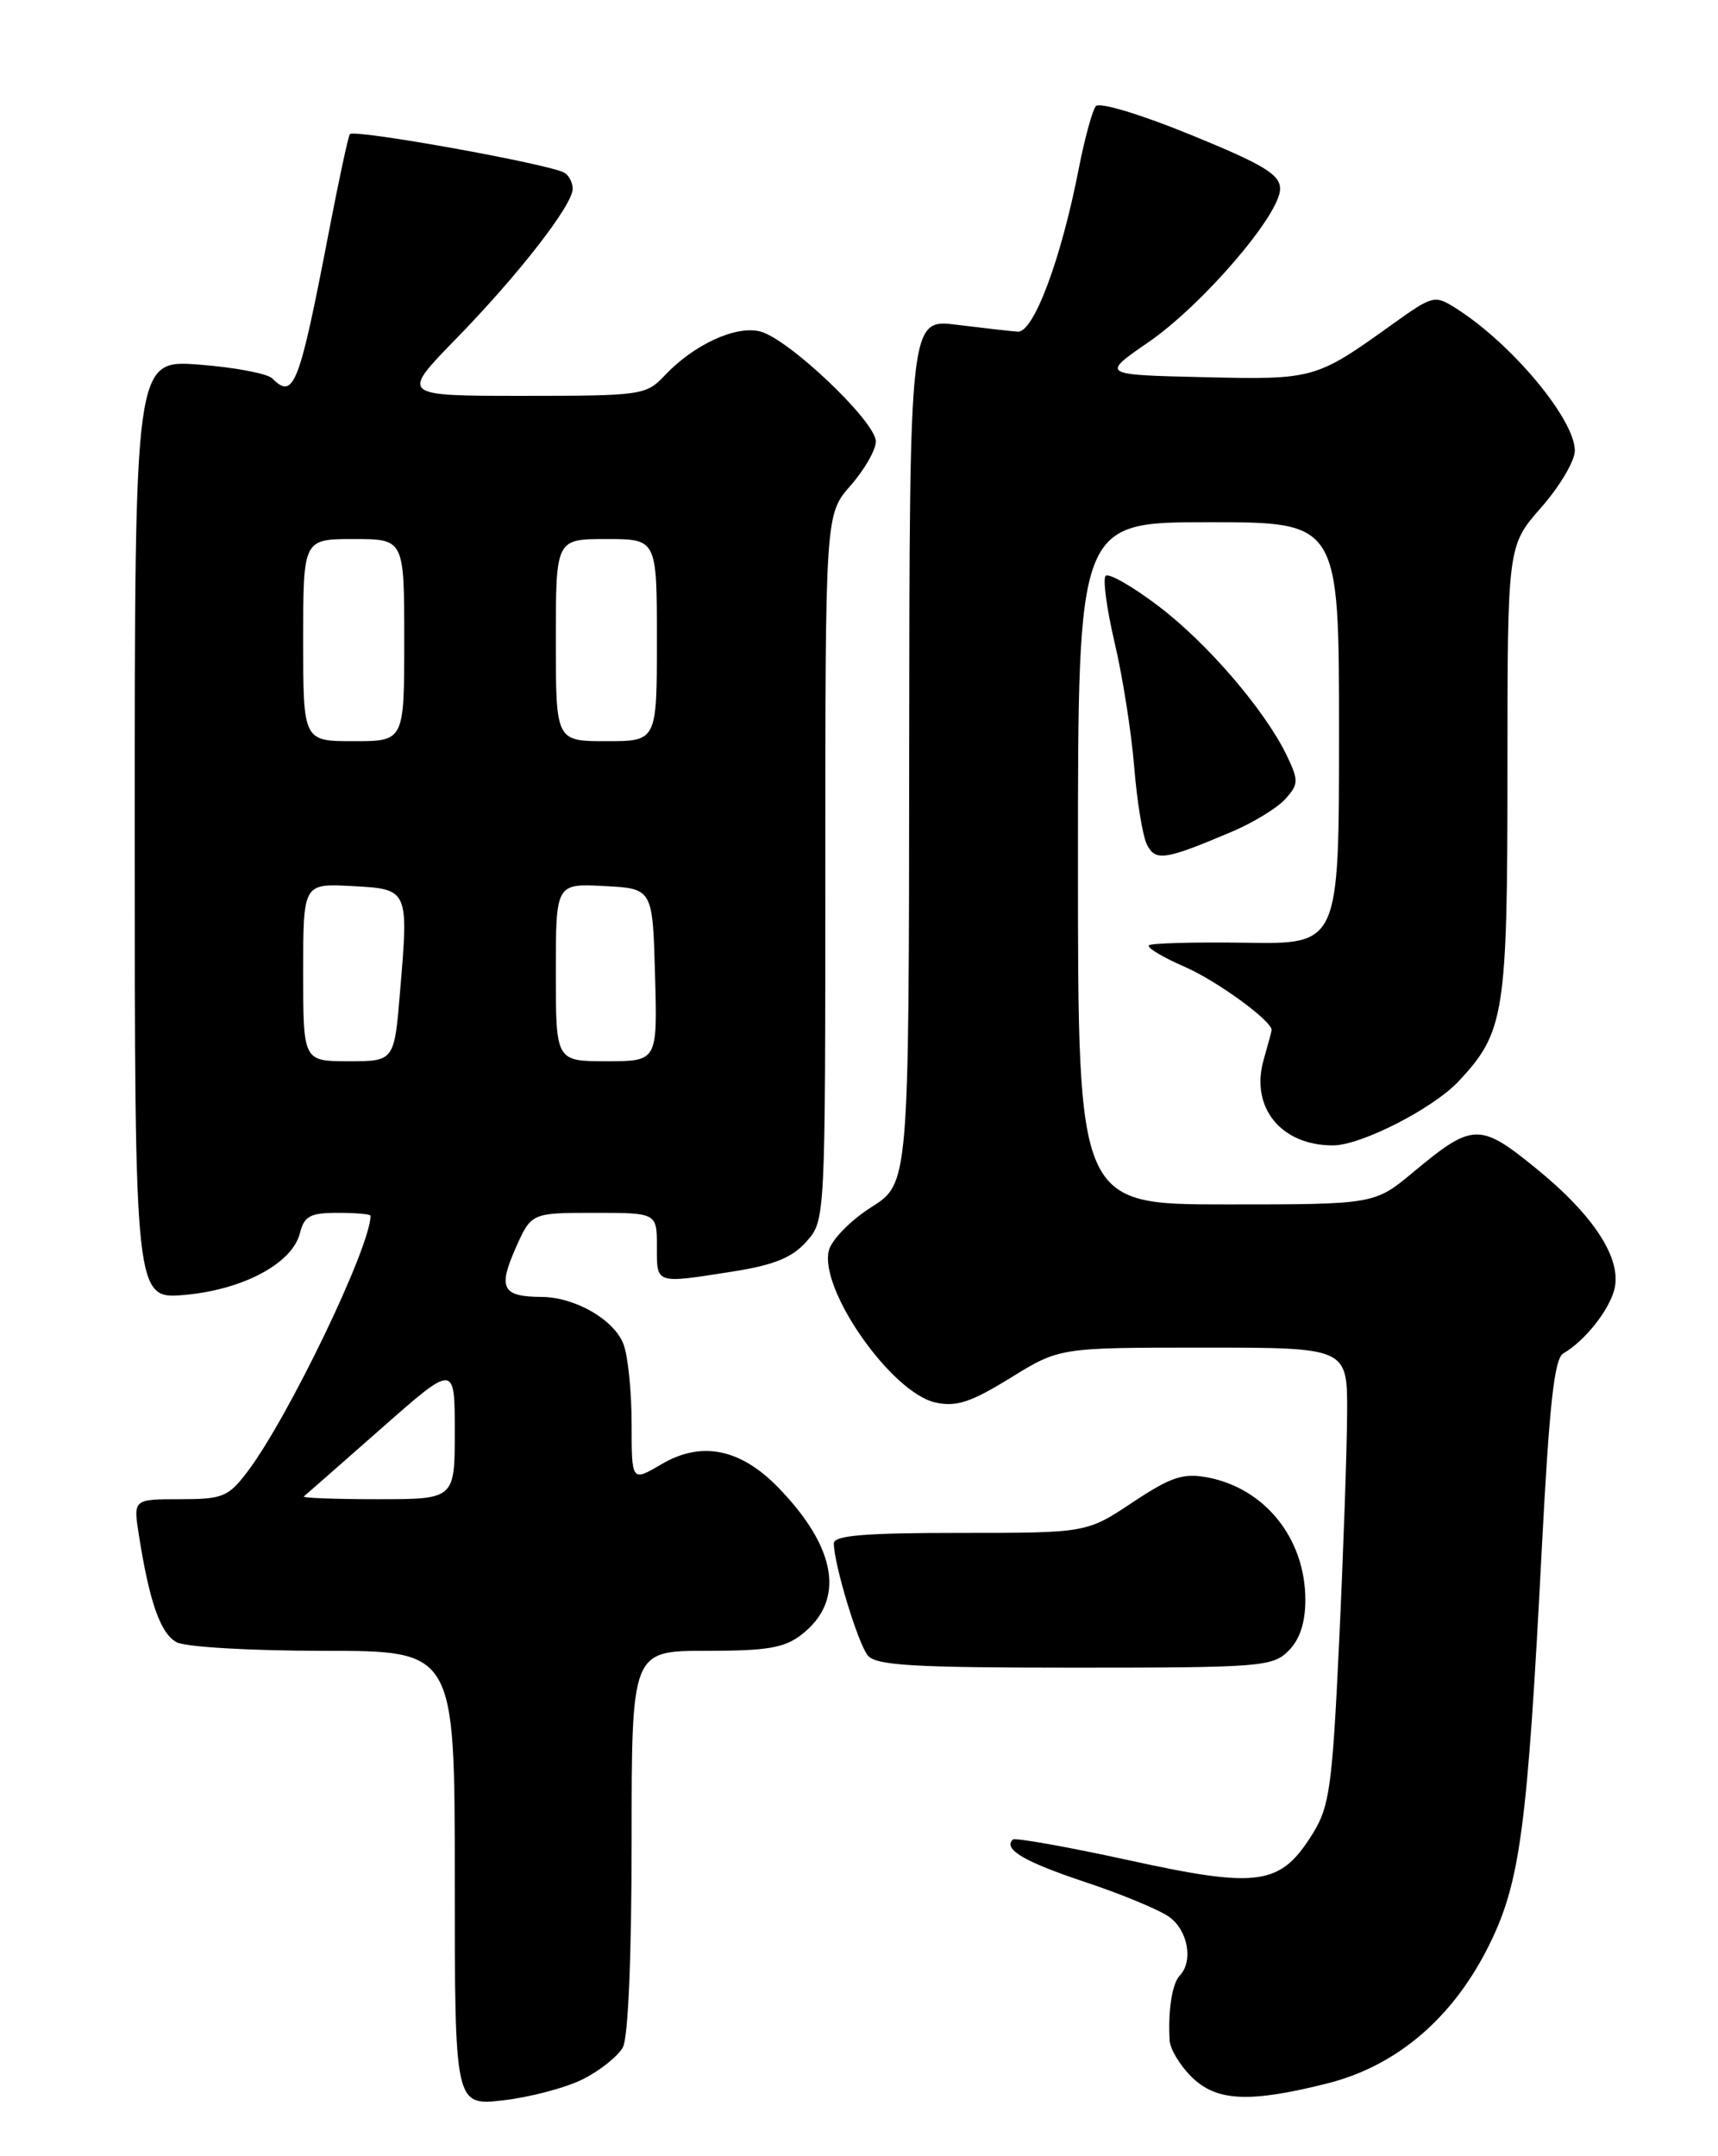 <?xml version="1.0" encoding="UTF-8" standalone="no"?>
<!DOCTYPE svg PUBLIC "-//W3C//DTD SVG 1.1//EN" "http://www.w3.org/Graphics/SVG/1.1/DTD/svg11.dtd" >
<svg xmlns="http://www.w3.org/2000/svg" xmlns:xlink="http://www.w3.org/1999/xlink" version="1.1" viewBox="0 0 204 256">
 <g >
 <path fill="currentColor"
d=" M 69.22 246.86 C 71.26 245.83 73.40 244.12 73.97 243.06 C 74.59 241.90 75.00 232.18 75.00 218.57 C 75.00 196.00 75.00 196.00 83.87 196.00 C 91.19 196.00 93.17 195.66 95.25 194.02 C 100.38 189.98 99.36 183.77 92.41 176.61 C 87.91 171.98 83.27 171.05 78.52 173.86 C 75.00 175.93 75.00 175.93 75.00 169.03 C 75.00 165.24 74.57 161.00 74.04 159.61 C 72.93 156.68 68.30 154.01 64.30 153.98 C 59.66 153.96 59.12 152.96 61.20 148.25 C 63.08 144.00 63.08 144.00 70.54 144.00 C 78.00 144.00 78.00 144.00 78.00 148.00 C 78.00 152.50 77.74 152.42 87.00 150.97 C 91.90 150.20 94.05 149.33 95.75 147.42 C 98.00 144.89 98.00 144.89 98.00 102.98 C 98.00 61.07 98.00 61.07 101.00 57.65 C 102.65 55.77 104.00 53.41 104.00 52.41 C 104.00 50.06 93.61 40.19 90.25 39.35 C 87.34 38.62 82.35 40.93 78.88 44.63 C 76.73 46.91 76.12 47.00 62.10 47.00 C 47.55 47.00 47.55 47.00 54.13 40.25 C 61.57 32.62 68.00 24.35 68.00 22.42 C 68.00 21.70 67.57 20.85 67.04 20.52 C 65.38 19.50 41.95 15.28 41.54 15.93 C 41.33 16.27 40.21 21.49 39.05 27.53 C 35.52 45.85 34.89 47.49 32.33 44.93 C 31.75 44.35 27.83 43.61 23.63 43.29 C 16.00 42.71 16.00 42.71 16.00 98.49 C 16.00 154.28 16.00 154.28 21.97 153.74 C 28.91 153.11 34.71 149.99 35.61 146.42 C 36.12 144.38 36.83 144.00 40.11 144.00 C 42.25 144.00 44.00 144.15 44.00 144.34 C 44.00 148.04 34.23 168.34 29.37 174.75 C 27.10 177.73 26.44 178.00 21.36 178.00 C 15.82 178.00 15.82 178.00 16.49 182.25 C 17.74 190.21 19.06 193.96 20.97 194.98 C 22.02 195.55 29.80 196.00 38.43 196.00 C 54.00 196.00 54.00 196.00 54.00 223.01 C 54.00 250.02 54.00 250.02 59.75 249.37 C 62.91 249.01 67.17 247.88 69.22 246.86 Z  M 157.58 247.37 C 165.95 245.27 172.67 239.48 176.95 230.68 C 180.52 223.35 181.38 216.74 183.07 184.00 C 183.97 166.73 184.56 161.31 185.63 160.69 C 188.17 159.22 191.07 155.58 191.70 153.07 C 192.60 149.46 189.27 144.31 182.43 138.75 C 175.71 133.27 174.87 133.30 167.86 139.13 C 163.22 143.00 163.22 143.00 145.61 143.00 C 128.00 143.00 128.00 143.00 128.00 102.50 C 128.00 62.00 128.00 62.00 143.50 62.00 C 159.00 62.00 159.00 62.00 159.00 87.05 C 159.00 112.11 159.00 112.11 147.95 111.93 C 141.88 111.84 136.69 111.98 136.42 112.24 C 136.16 112.51 138.09 113.67 140.72 114.81 C 144.52 116.47 151.00 121.19 151.00 122.30 C 151.00 122.42 150.57 124.00 150.05 125.82 C 148.43 131.47 152.12 136.02 158.30 135.99 C 161.63 135.98 170.16 131.62 173.20 128.38 C 178.66 122.55 179.00 120.40 179.00 91.44 C 179.00 64.81 179.00 64.81 183.00 60.26 C 185.20 57.76 187.00 54.72 187.00 53.51 C 187.00 49.78 179.50 40.79 172.89 36.61 C 170.36 35.00 170.14 35.06 165.39 38.46 C 156.22 45.04 156.06 45.09 142.86 44.78 C 130.75 44.50 130.75 44.50 136.34 40.65 C 142.78 36.22 152.00 25.49 152.00 22.43 C 152.00 20.72 150.09 19.56 141.45 16.03 C 135.50 13.59 130.56 12.10 130.13 12.60 C 129.71 13.10 128.80 16.42 128.10 20.00 C 126.00 30.79 122.73 39.52 120.85 39.38 C 119.94 39.31 116.68 38.94 113.60 38.56 C 108.00 37.86 108.00 37.86 107.96 89.18 C 107.93 140.50 107.93 140.50 103.46 143.33 C 101.00 144.89 98.74 147.20 98.42 148.47 C 97.26 153.10 105.86 165.37 111.08 166.52 C 113.56 167.06 115.27 166.50 119.98 163.60 C 125.80 160.00 125.80 160.00 142.90 160.00 C 160.00 160.00 160.00 160.00 159.96 167.75 C 159.94 172.01 159.52 184.18 159.02 194.79 C 158.21 212.03 157.88 214.45 155.91 217.65 C 152.06 223.87 149.53 224.25 134.11 220.88 C 126.74 219.27 120.51 218.16 120.26 218.41 C 119.10 219.56 121.62 221.04 128.81 223.44 C 133.09 224.86 137.59 226.72 138.80 227.57 C 141.05 229.15 141.73 232.84 140.09 234.55 C 139.18 235.49 138.67 238.79 138.89 242.30 C 138.95 243.28 140.10 245.20 141.45 246.55 C 144.41 249.50 148.30 249.70 157.58 247.37 Z  M 153.00 196.00 C 154.34 194.66 155.00 192.67 155.00 189.95 C 155.00 182.68 150.21 176.69 143.36 175.41 C 140.49 174.87 139.04 175.35 134.48 178.38 C 129.03 182.00 129.03 182.00 114.02 182.00 C 102.66 182.00 99.00 182.30 99.01 183.25 C 99.04 185.77 101.88 195.15 103.05 196.56 C 104.03 197.74 108.47 198.00 127.62 198.00 C 149.67 198.00 151.11 197.89 153.00 196.00 Z  M 146.18 98.79 C 148.75 97.71 151.64 95.95 152.60 94.89 C 154.21 93.11 154.22 92.69 152.81 89.73 C 150.23 84.35 143.33 76.31 137.48 71.90 C 134.44 69.60 131.65 68.01 131.29 68.37 C 130.93 68.73 131.42 72.32 132.36 76.33 C 133.31 80.35 134.35 86.99 134.68 91.07 C 135.01 95.16 135.69 99.31 136.20 100.30 C 137.22 102.28 138.32 102.12 146.18 98.79 Z  M 36.08 177.67 C 36.31 177.48 40.44 173.86 45.25 169.62 C 54.00 161.91 54.00 161.91 54.00 169.95 C 54.00 178.00 54.00 178.00 44.83 178.00 C 39.79 178.00 35.85 177.85 36.08 177.67 Z  M 36.00 115.45 C 36.00 104.90 36.00 104.90 41.74 105.20 C 48.53 105.56 48.53 105.54 47.51 117.66 C 46.82 126.00 46.82 126.00 41.41 126.00 C 36.00 126.00 36.00 126.00 36.00 115.45 Z  M 66.00 115.45 C 66.00 104.90 66.00 104.90 71.75 105.20 C 77.50 105.50 77.50 105.50 77.78 115.75 C 78.07 126.00 78.07 126.00 72.03 126.00 C 66.00 126.00 66.00 126.00 66.00 115.45 Z  M 36.00 76.00 C 36.00 64.00 36.00 64.00 42.00 64.00 C 48.00 64.00 48.00 64.00 48.00 76.00 C 48.00 88.00 48.00 88.00 42.00 88.00 C 36.00 88.00 36.00 88.00 36.00 76.00 Z  M 66.00 76.00 C 66.00 64.00 66.00 64.00 72.00 64.00 C 78.00 64.00 78.00 64.00 78.00 76.00 C 78.00 88.00 78.00 88.00 72.00 88.00 C 66.00 88.00 66.00 88.00 66.00 76.00 Z "/>
</g>
</svg>